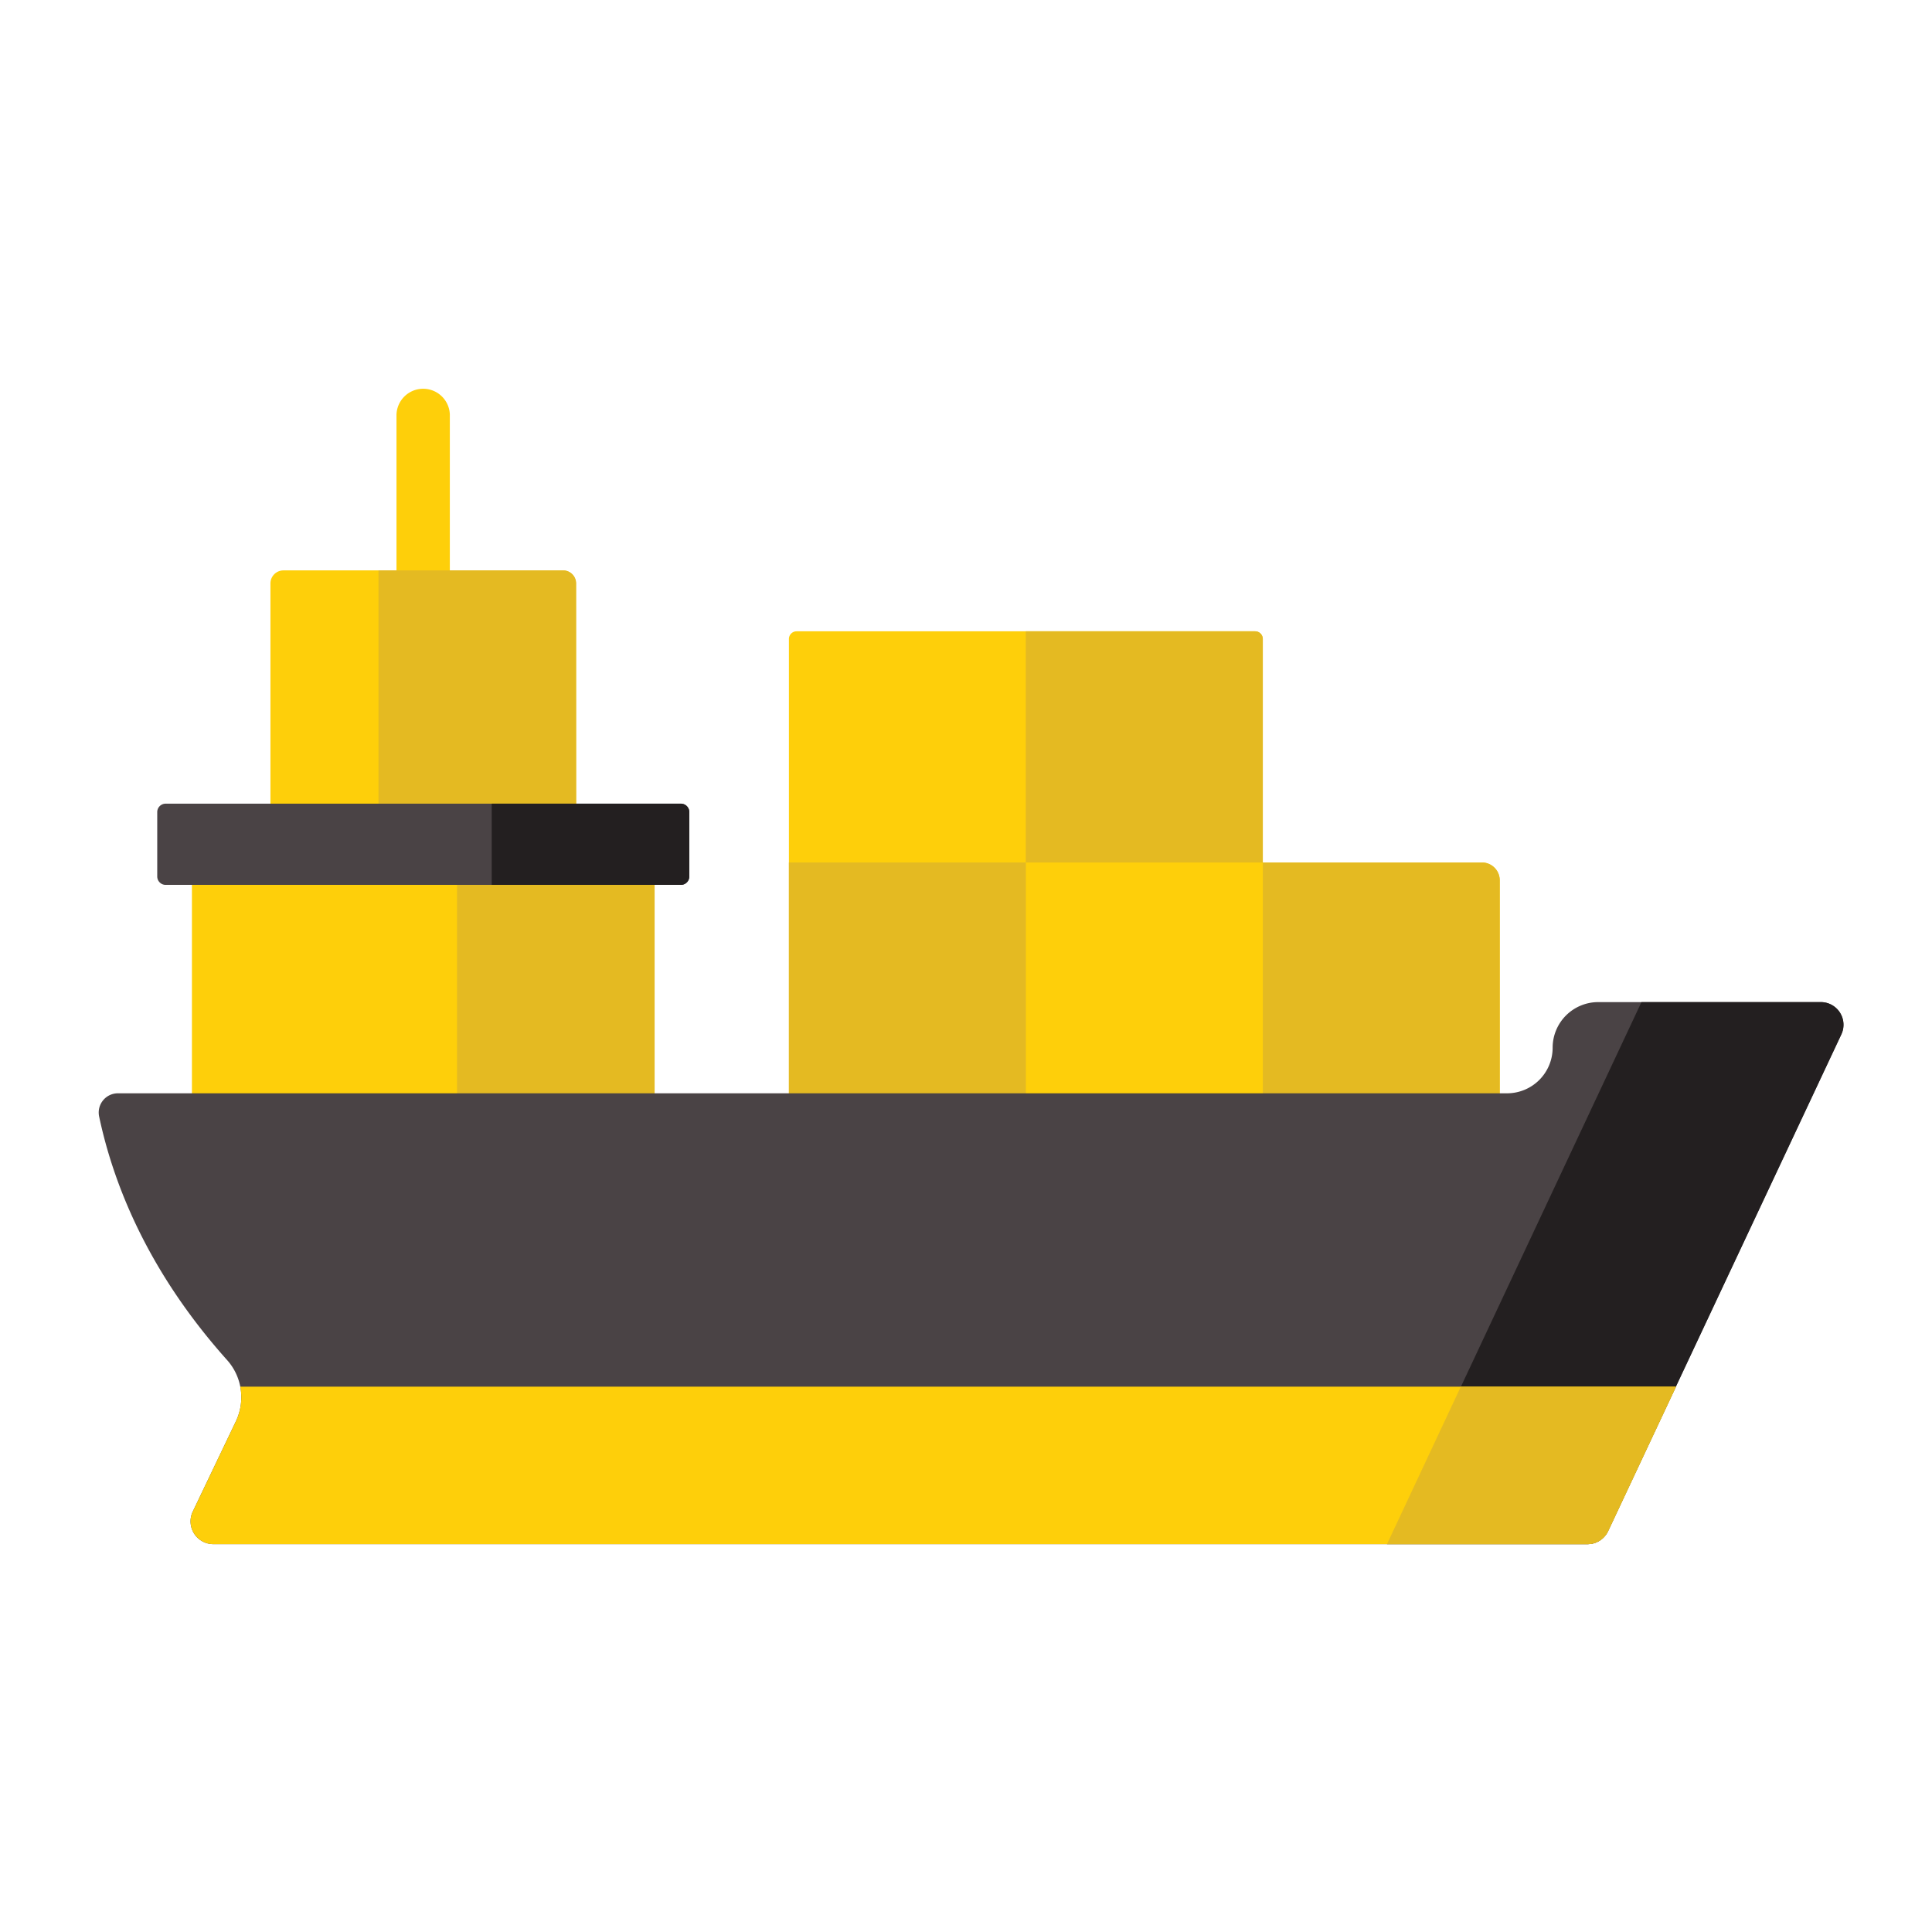 <svg id="fab2109d-2796-497e-a7e2-2ce349d37f3f" data-name="Layer 1" xmlns="http://www.w3.org/2000/svg" viewBox="0 0 566.93 566.93"><defs><style>.b29c989c-0831-4664-b5c6-78829cd929f0{fill:#fecf0a;}.e144b7da-d175-42ba-be27-6b2640e78094{fill:#e4ba22;}.eb9b1b2b-a3d1-4967-9b7c-fb8c79178fc0{fill:#4a4345;}.abe54f49-7570-41a1-a87e-7d000ab66d8b{fill:#231f20;}</style></defs><title>MVP_Journey</title><path class="b29c989c-0831-4664-b5c6-78829cd929f0" d="M434.85,253.09H370.56V187.5a2.26,2.26,0,0,0-2.26-2.25H233.76a2.26,2.26,0,0,0-2.26,2.25V322.93H440.08v-64.6A5.22,5.22,0,0,0,434.85,253.09Z"/><path class="e144b7da-d175-42ba-be27-6b2640e78094" d="M440.09,322.93H370.56V253.09h64.29a5.24,5.24,0,0,1,5.24,5.24v64.6Z"/><rect class="e144b7da-d175-42ba-be27-6b2640e78094" x="231.5" y="253.08" width="69.53" height="69.84"/><path class="e144b7da-d175-42ba-be27-6b2640e78094" d="M370.56,253.09H301V185.25H368.3a2.26,2.26,0,0,1,2.26,2.25v65.59Z"/><path class="b29c989c-0831-4664-b5c6-78829cd929f0" d="M132,172.12V121.63a7.83,7.83,0,0,0-15.65,0v50.49Z"/><rect class="b29c989c-0831-4664-b5c6-78829cd929f0" x="56.32" y="250.47" width="135.76" height="75.91"/><rect class="e144b7da-d175-42ba-be27-6b2640e78094" x="134.11" y="250.47" width="57.98" height="75.91"/><path class="eb9b1b2b-a3d1-4967-9b7c-fb8c79178fc0" d="M455.61,307.44h0a13.38,13.38,0,0,1-13.38,13.38H34.62a5.64,5.64,0,0,0-5.53,6.81c4.11,19.48,14.12,45.3,37.56,71.48a16.39,16.39,0,0,1,2.55,18L56.57,443.55a6.69,6.69,0,0,0,6,9.57H465.83a6.65,6.65,0,0,0,6-3.82l68.47-145.76a6.65,6.65,0,0,0-6-9.48H469A13.38,13.38,0,0,0,455.61,307.44Z"/><path class="abe54f49-7570-41a1-a87e-7d000ab66d8b" d="M534.3,294.06H481.67L407,453.12h58.87a6.66,6.66,0,0,0,6-3.82l68.47-145.76A6.65,6.65,0,0,0,534.3,294.06Z"/><path class="b29c989c-0831-4664-b5c6-78829cd929f0" d="M169.05,243.76H79.36V171.2a3.82,3.82,0,0,1,3.82-3.82h82a3.82,3.82,0,0,1,3.82,3.82Z"/><path class="e144b7da-d175-42ba-be27-6b2640e78094" d="M165.23,167.38H111.07v76.38h58V171.2A3.82,3.82,0,0,0,165.23,167.38Z"/><path class="eb9b1b2b-a3d1-4967-9b7c-fb8c79178fc0" d="M199.8,259.66H48.61a2.47,2.47,0,0,1-2.47-2.46V238.29a2.47,2.47,0,0,1,2.47-2.46H199.8a2.47,2.47,0,0,1,2.47,2.46V257.2A2.47,2.47,0,0,1,199.8,259.66Z"/><path class="abe54f49-7570-41a1-a87e-7d000ab66d8b" d="M199.8,235.83H144.29v23.83H199.8a2.47,2.47,0,0,0,2.47-2.46V238.29A2.47,2.47,0,0,0,199.8,235.83Z"/><path class="b29c989c-0831-4664-b5c6-78829cd929f0" d="M70.5,406.9a16.38,16.38,0,0,1-1.3,10.21L56.57,443.55a6.69,6.69,0,0,0,6,9.57H465.83a6.66,6.66,0,0,0,6-3.82l19.92-42.4Z"/><path class="e144b7da-d175-42ba-be27-6b2640e78094" d="M428.67,406.9,407,453.12h58.87a6.2,6.2,0,0,0,1-.07,6.49,6.49,0,0,0,3.35-1.52,6.62,6.62,0,0,0,1.71-2.23l19.92-42.4Z"/></svg>
